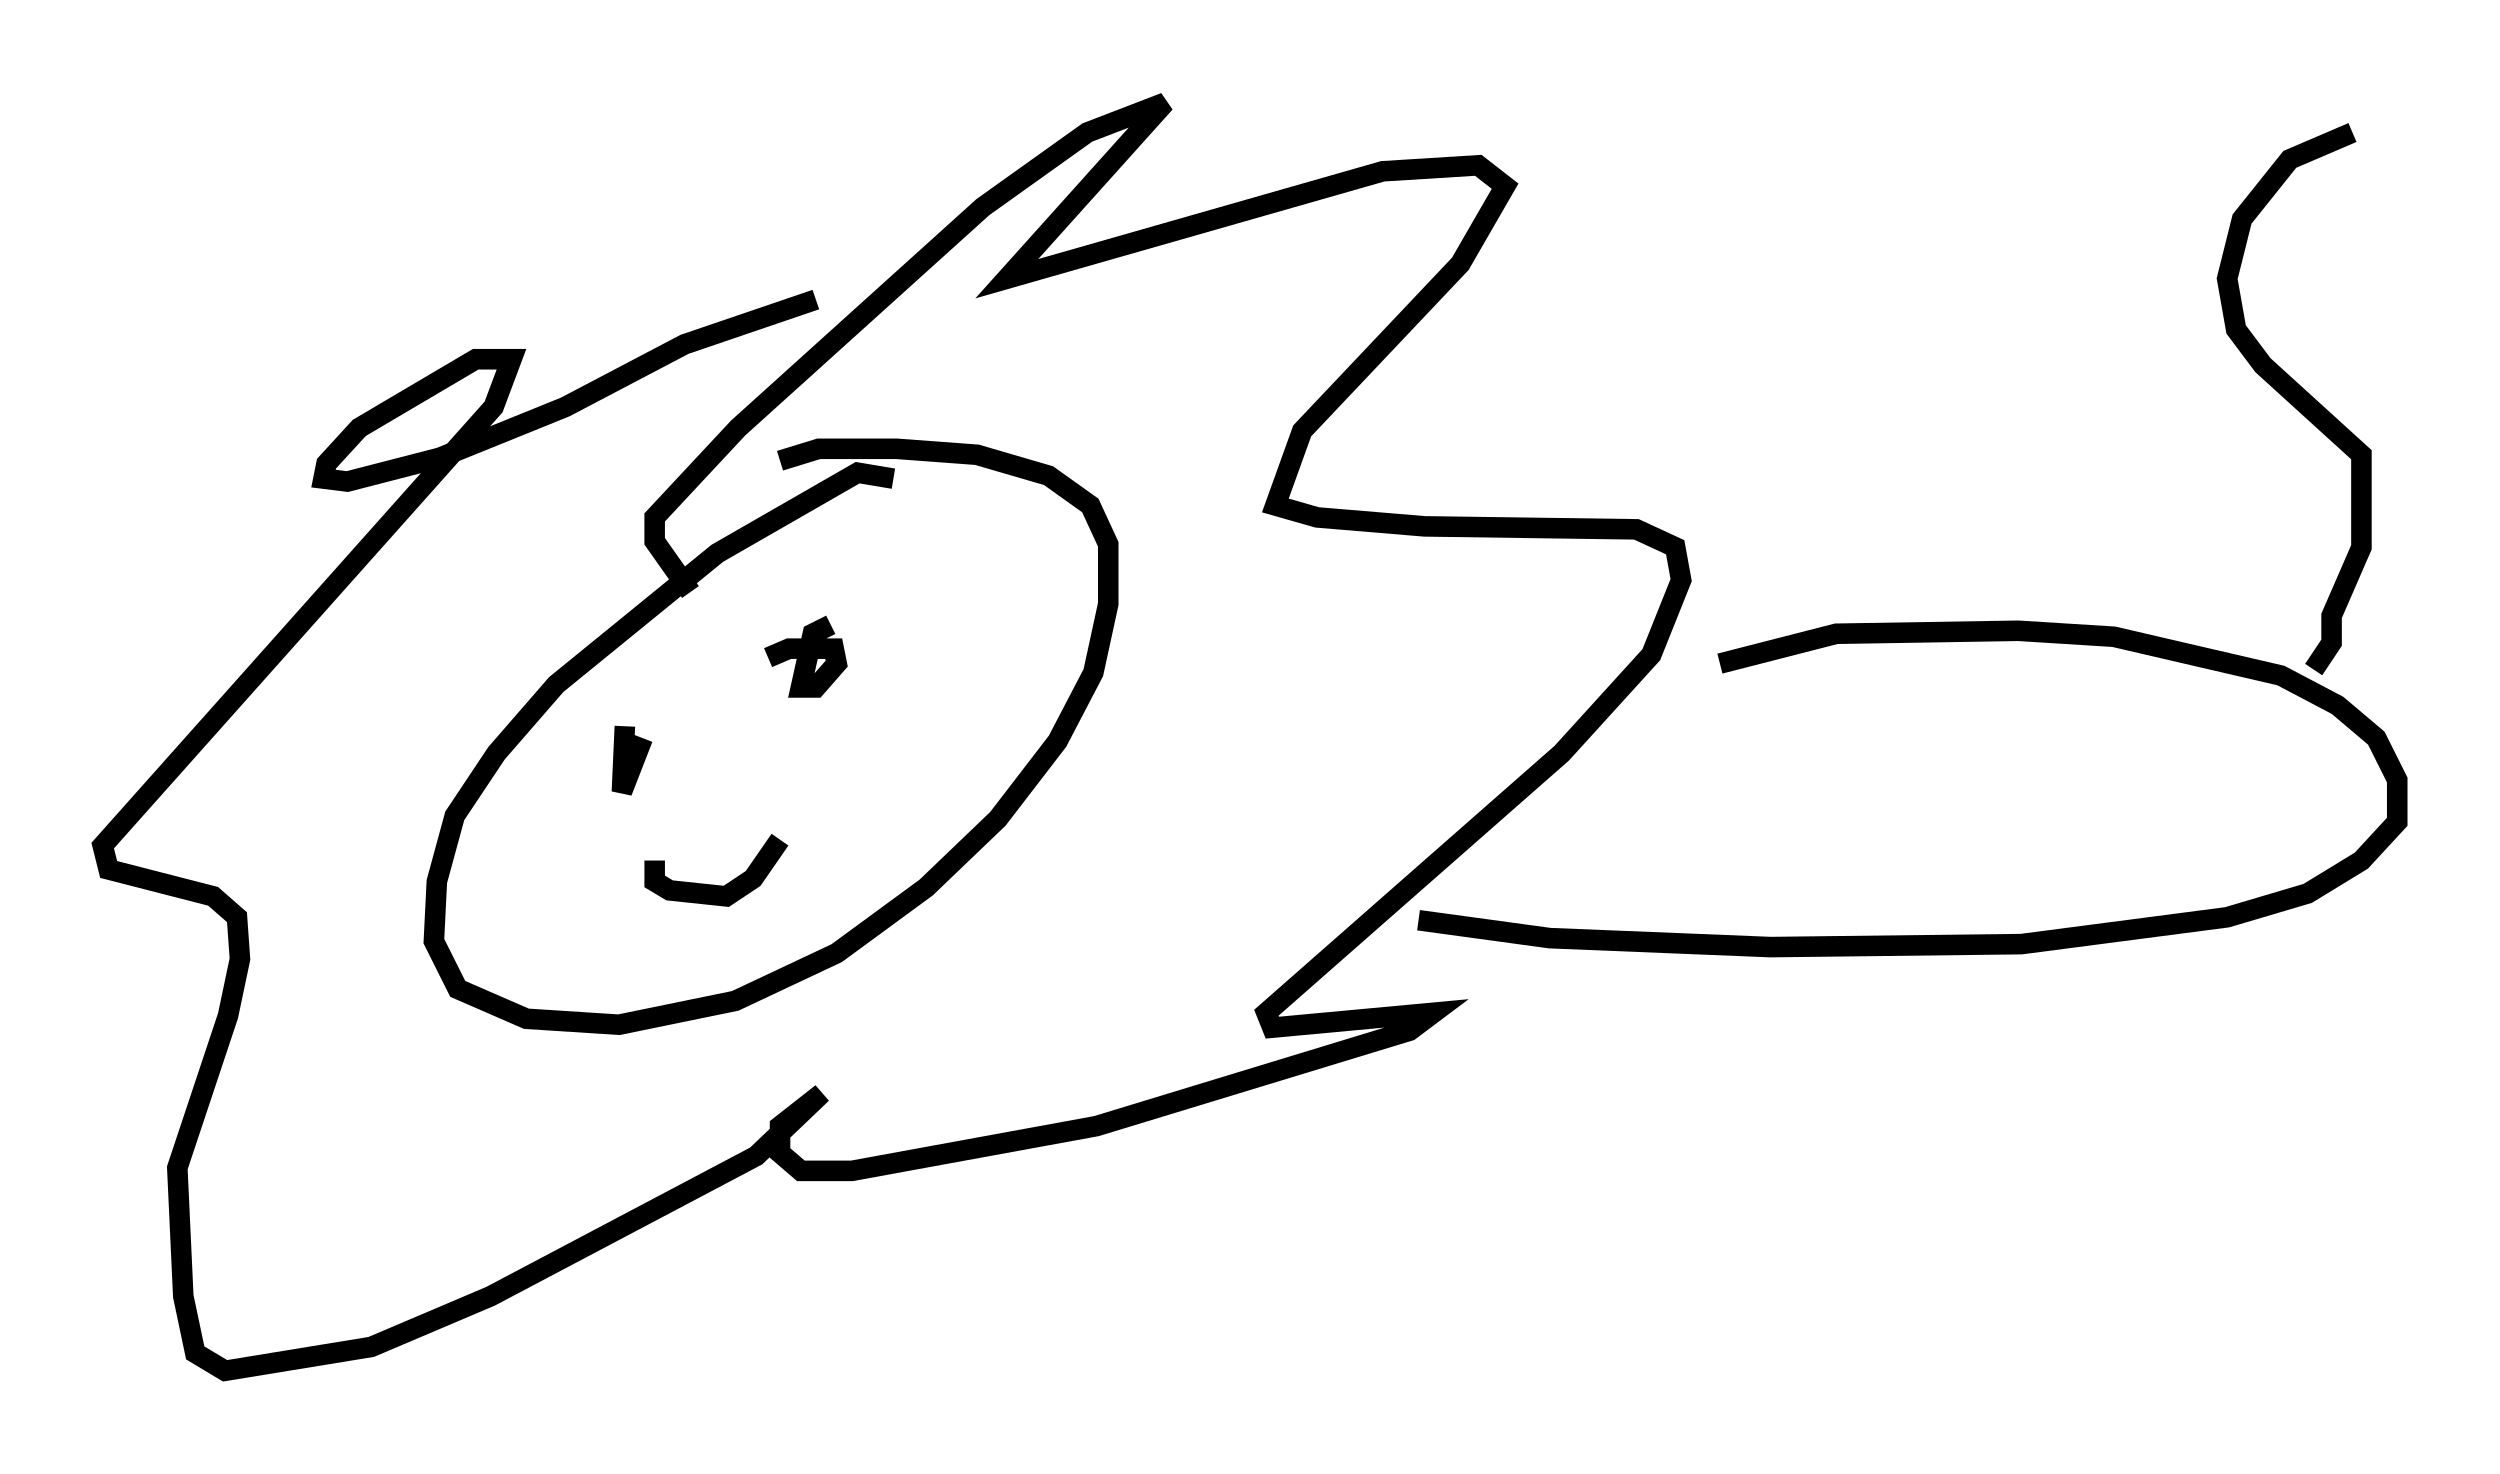 <?xml version="1.0" encoding="utf-8" ?>
<svg baseProfile="full" height="71.732" version="1.1" width="121.698" xmlns="http://www.w3.org/2000/svg" xmlns:ev="http://www.w3.org/2001/xml-events" xmlns:xlink="http://www.w3.org/1999/xlink"><defs /><rect fill="white" height="71.732" width="121.698" x="0" y="0" /><path d="M43.782, 24.318 m-0.291, -1.017 l-1.743, -0.291 -6.827, 3.922 l-7.844, 6.391 -2.905, 3.341 l-2.034, 3.05 -0.872, 3.196 l-0.145, 2.905 1.162, 2.324 l3.341, 1.453 4.503, 0.291 l5.665, -1.162 4.939, -2.324 l4.358, -3.196 3.486, -3.341 l2.905, -3.777 1.743, -3.341 l0.726, -3.341 0.0, -2.905 l-0.872, -1.888 -2.034, -1.453 l-3.486, -1.017 -3.922, -0.291 l-3.777, 0.0 -1.888, 0.581 m-4.358, 6.391 l-1.743, -2.469 0.0, -1.162 l4.067, -4.358 11.911, -10.749 l5.084, -3.631 3.777, -1.453 l-7.698, 8.57 18.302, -5.229 l4.648, -0.291 1.307, 1.017 l-2.179, 3.777 -7.698, 8.134 l-1.307, 3.631 2.034, 0.581 l5.229, 0.436 10.313, 0.145 l1.888, 0.872 0.291, 1.598 l-1.453, 3.631 -4.358, 4.793 l-14.38, 12.637 0.291, 0.726 l7.844, -0.726 -1.162, 0.872 l-15.251, 4.648 -11.911, 2.179 l-2.469, 0.0 -1.017, -0.872 l0.0, -1.307 2.034, -1.598 l-3.196, 3.05 -12.927, 6.827 l-5.81, 2.469 -7.117, 1.162 l-1.453, -0.872 -0.581, -2.76 l-0.291, -6.246 2.469, -7.408 l0.581, -2.76 -0.145, -2.034 l-1.162, -1.017 -5.084, -1.307 l-0.291, -1.162 19.028, -21.352 l0.872, -2.324 -1.743, 0.0 l-5.665, 3.341 -1.598, 1.743 l-0.145, 0.726 1.162, 0.145 l4.503, -1.162 6.101, -2.469 l5.81, -3.05 6.391, -2.179 m-8.425, 21.352 l-1.017, 2.615 0.145, -3.196 m10.022, -4.939 l-0.872, 0.436 -0.581, 2.615 l0.726, 0.0 1.017, -1.162 l-0.145, -0.726 -2.179, 0.0 l-1.017, 0.436 m-5.52, 9.877 l0.0, 1.017 0.726, 0.436 l2.76, 0.291 1.307, -0.872 l1.307, -1.888 m45.754, -8.57 l5.665, -1.453 8.86, -0.145 l4.648, 0.291 8.134, 1.888 l2.76, 1.453 1.888, 1.598 l1.017, 2.034 0.0, 2.034 l-1.743, 1.888 -2.615, 1.598 l-3.922, 1.162 -10.022, 1.307 l-12.201, 0.145 -10.749, -0.436 l-6.391, -0.872 m43.575, -12.201 l0.872, -1.307 0.0, -1.307 l1.453, -3.341 0.0, -4.503 l-4.793, -4.358 -1.307, -1.743 l-0.436, -2.469 0.726, -2.905 l2.324, -2.905 3.05, -1.307 " fill="none" stroke="black" stroke-width="1" /></svg>